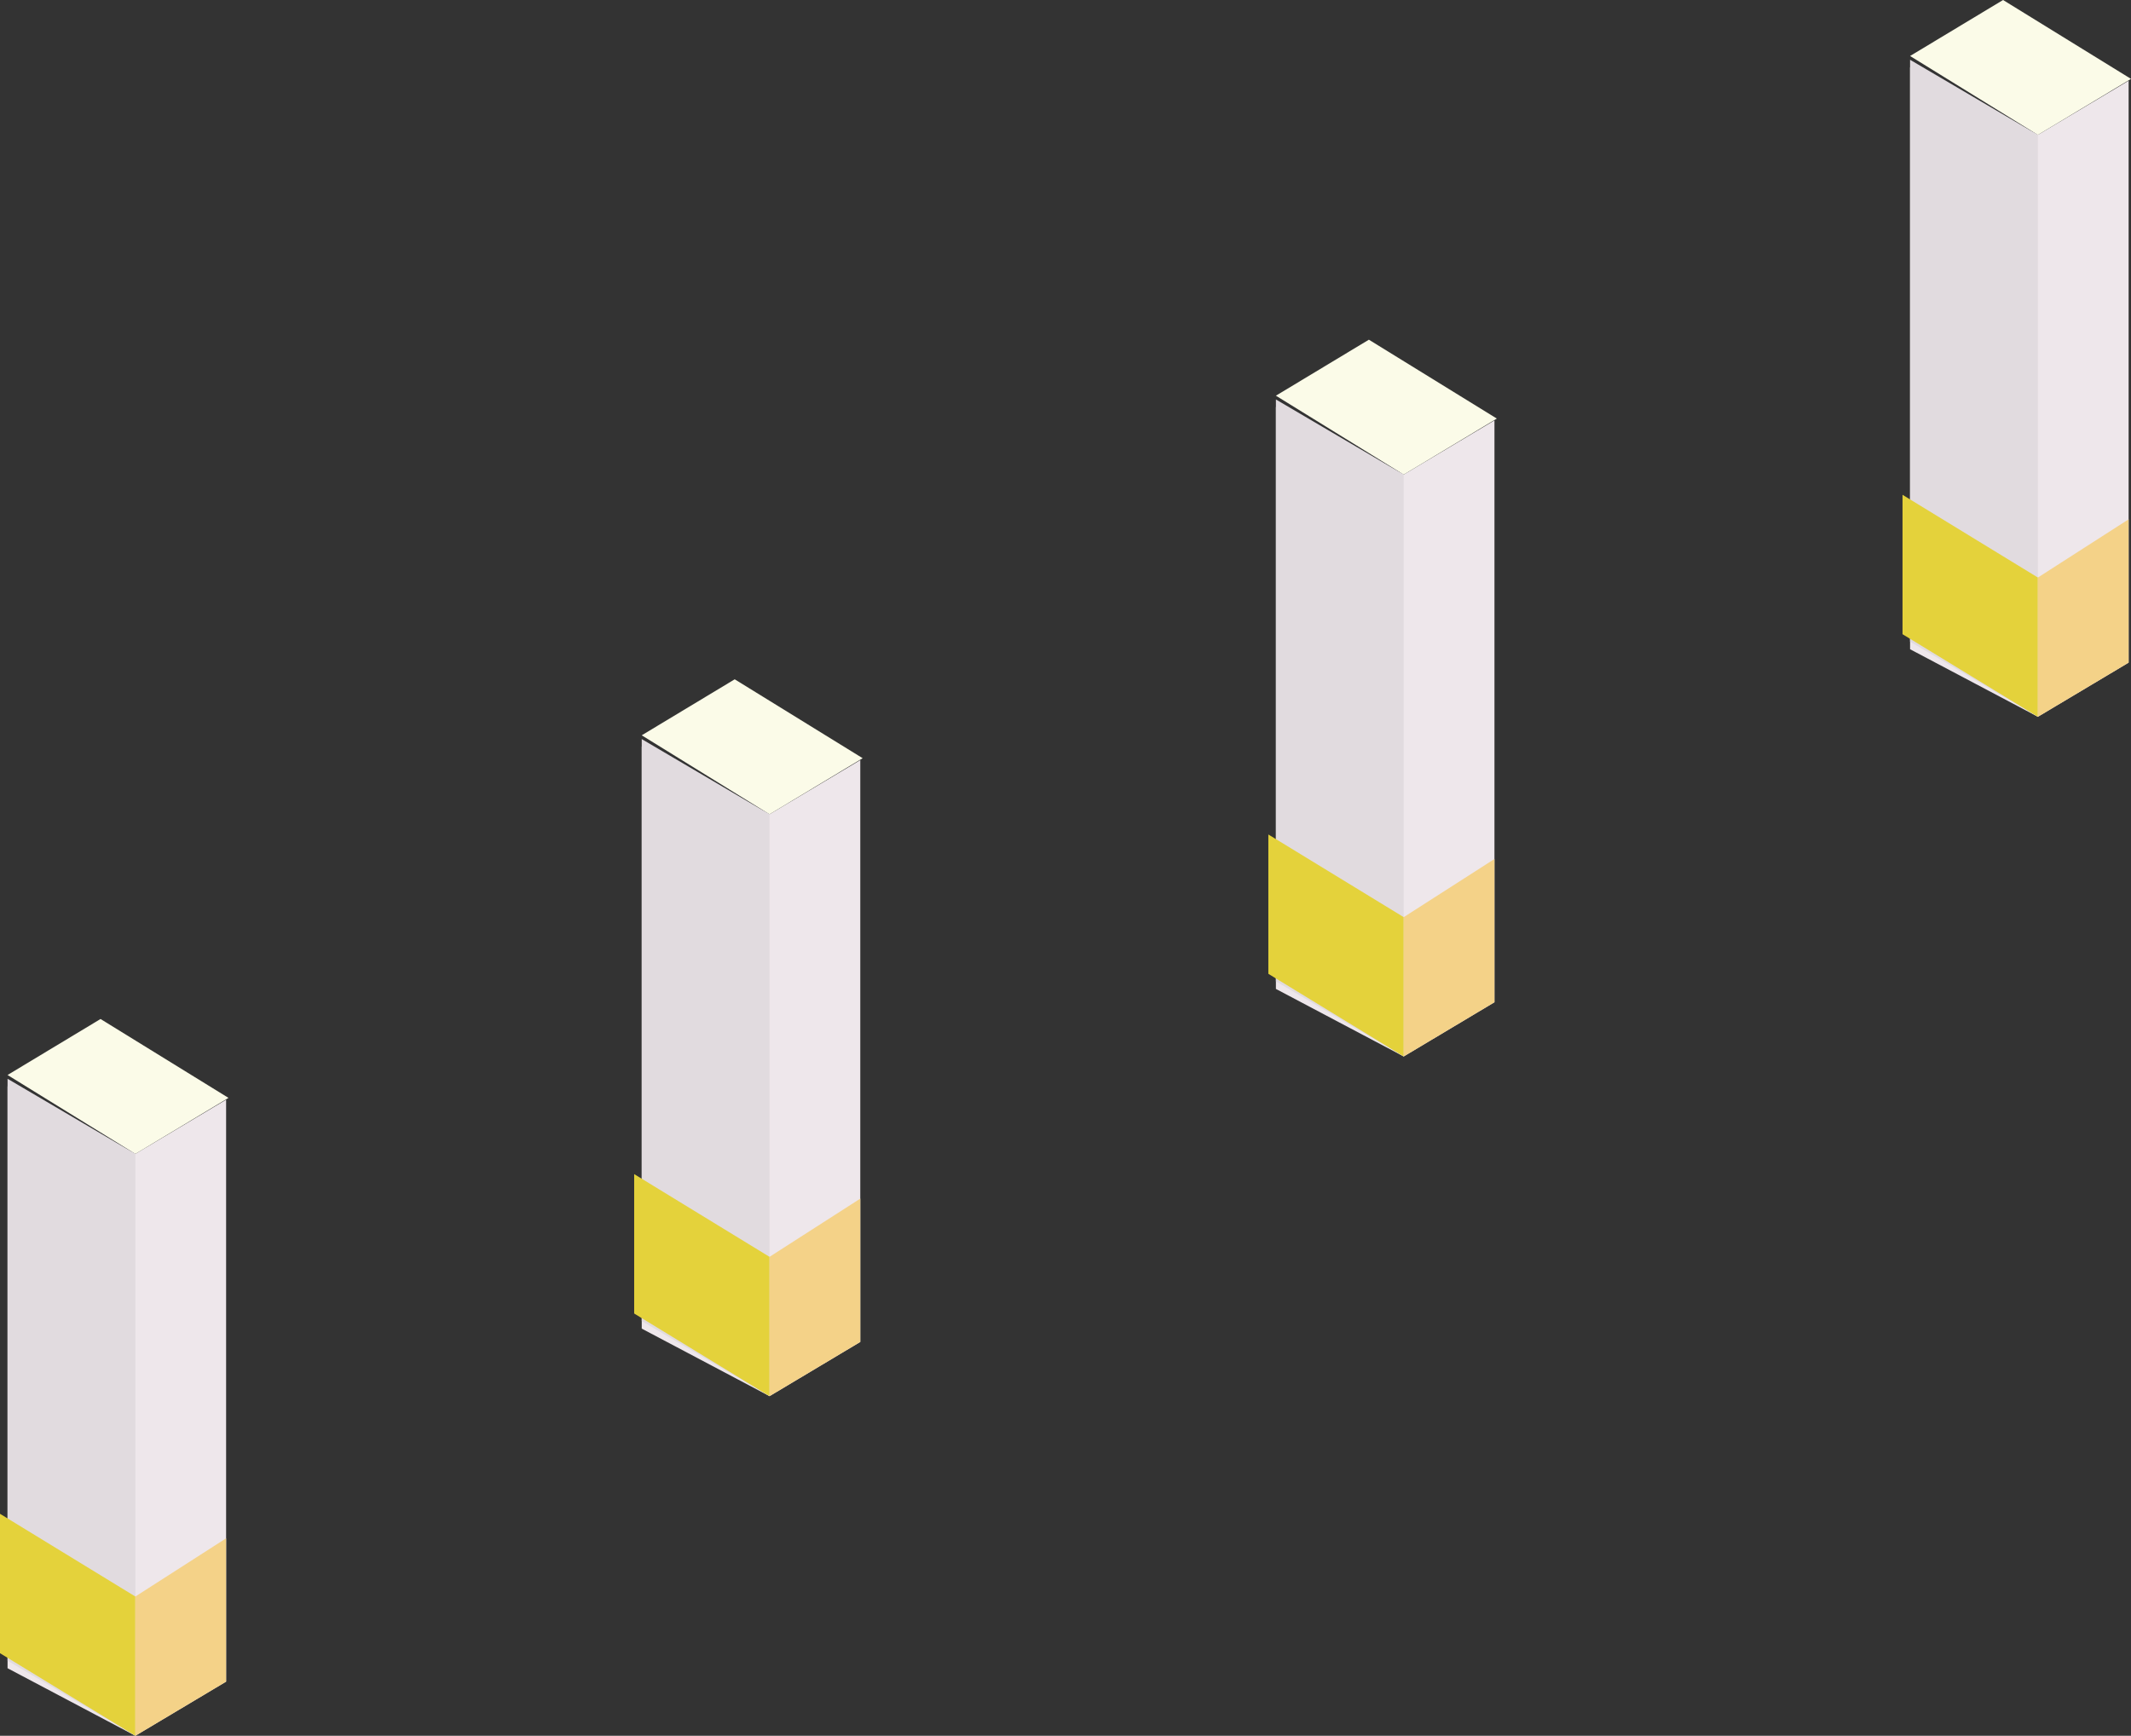 <?xml version="1.0" encoding="UTF-8"?>
<svg id="_레이어_2" data-name="레이어 2" xmlns="http://www.w3.org/2000/svg" viewBox="0 0 287.64 234.34">
  <rect x="0" y="0" width="287.64" height="234.34" fill="#333333" stroke="none"/>
  <defs>
    <style>
      .cls-1 {
        fill: #eee7eb;
      }

      .cls-2 {
        fill: #e1dbdf;
      }

      .cls-3 {
        fill: #fbfbe8;
      }

      .cls-4 {
        fill: #e4d23b;
      }

      .cls-5 {
        fill: #f4d288;
      }
    </style>
  </defs>
  <g id="_기둥" data-name="기둥">
    <g>
      <g>
        <g>
          <polygon class="cls-1" points="275.07 18.21 257.82 9.09 257.82 87.65 275.07 96.77 287.32 89.46 287.32 10.9 275.07 18.21"/>
          <polygon class="cls-3" points="287.64 10.65 270.37 0 257.82 7.56 275.07 18.21 287.64 10.65"/>
        </g>
        <polygon class="cls-2" points="275.07 18.21 275.07 96.77 257.82 86.63 257.82 8.07 275.07 18.21"/>
        <polygon class="cls-4" points="275.07 77.97 275.07 96.77 256.8 85.62 256.8 66.8 275.07 77.97"/>
        <polygon class="cls-5" points="275.07 77.97 287.32 70.11 287.32 89.46 275.07 96.77 275.07 77.97"/>
      </g>
      <g>
        <g>
          <polygon class="cls-1" points="189.47 64.07 172.22 54.95 172.22 133.51 189.47 142.63 201.72 135.31 201.72 56.76 189.47 64.07"/>
          <polygon class="cls-3" points="202.04 56.51 184.77 45.86 172.22 53.42 189.47 64.07 202.04 56.51"/>
        </g>
        <polygon class="cls-2" points="189.47 64.07 189.47 142.63 172.22 132.49 172.22 53.93 189.47 64.07"/>
        <polygon class="cls-4" points="189.47 123.82 189.47 142.63 171.2 131.47 171.2 112.66 189.47 123.82"/>
        <polygon class="cls-5" points="189.47 123.82 201.72 115.97 201.72 135.31 189.47 142.63 189.47 123.82"/>
      </g>
      <g>
        <g>
          <polygon class="cls-1" points="103.87 109.93 86.62 100.8 86.62 179.37 103.87 188.49 116.12 181.17 116.12 102.62 103.87 109.93"/>
          <polygon class="cls-3" points="116.44 102.36 99.17 91.71 86.62 99.27 103.87 109.93 116.44 102.36"/>
        </g>
        <polygon class="cls-2" points="103.87 109.93 103.87 188.49 86.62 178.35 86.62 99.78 103.87 109.93"/>
        <polygon class="cls-4" points="103.87 169.68 103.87 188.49 85.6 177.33 85.6 158.51 103.87 169.68"/>
        <polygon class="cls-5" points="103.87 169.68 116.12 161.82 116.12 181.17 103.87 188.49 103.87 169.68"/>
      </g>
      <g>
        <g>
          <polygon class="cls-1" points="18.27 155.78 1.02 146.66 1.02 225.22 18.27 234.34 30.52 227.03 30.52 148.47 18.27 155.78"/>
          <polygon class="cls-3" points="30.84 148.22 13.57 137.57 1.02 145.13 18.27 155.78 30.84 148.22"/>
        </g>
        <polygon class="cls-2" points="18.27 155.78 18.27 234.34 1.02 224.21 1.02 145.64 18.27 155.78"/>
        <polygon class="cls-4" points="18.27 215.54 18.27 234.34 0 223.19 0 204.37 18.27 215.54"/>
        <polygon class="cls-5" points="18.27 215.54 30.52 207.68 30.52 227.03 18.27 234.34 18.27 215.54"/>
      </g>
    </g>
  </g>
</svg>